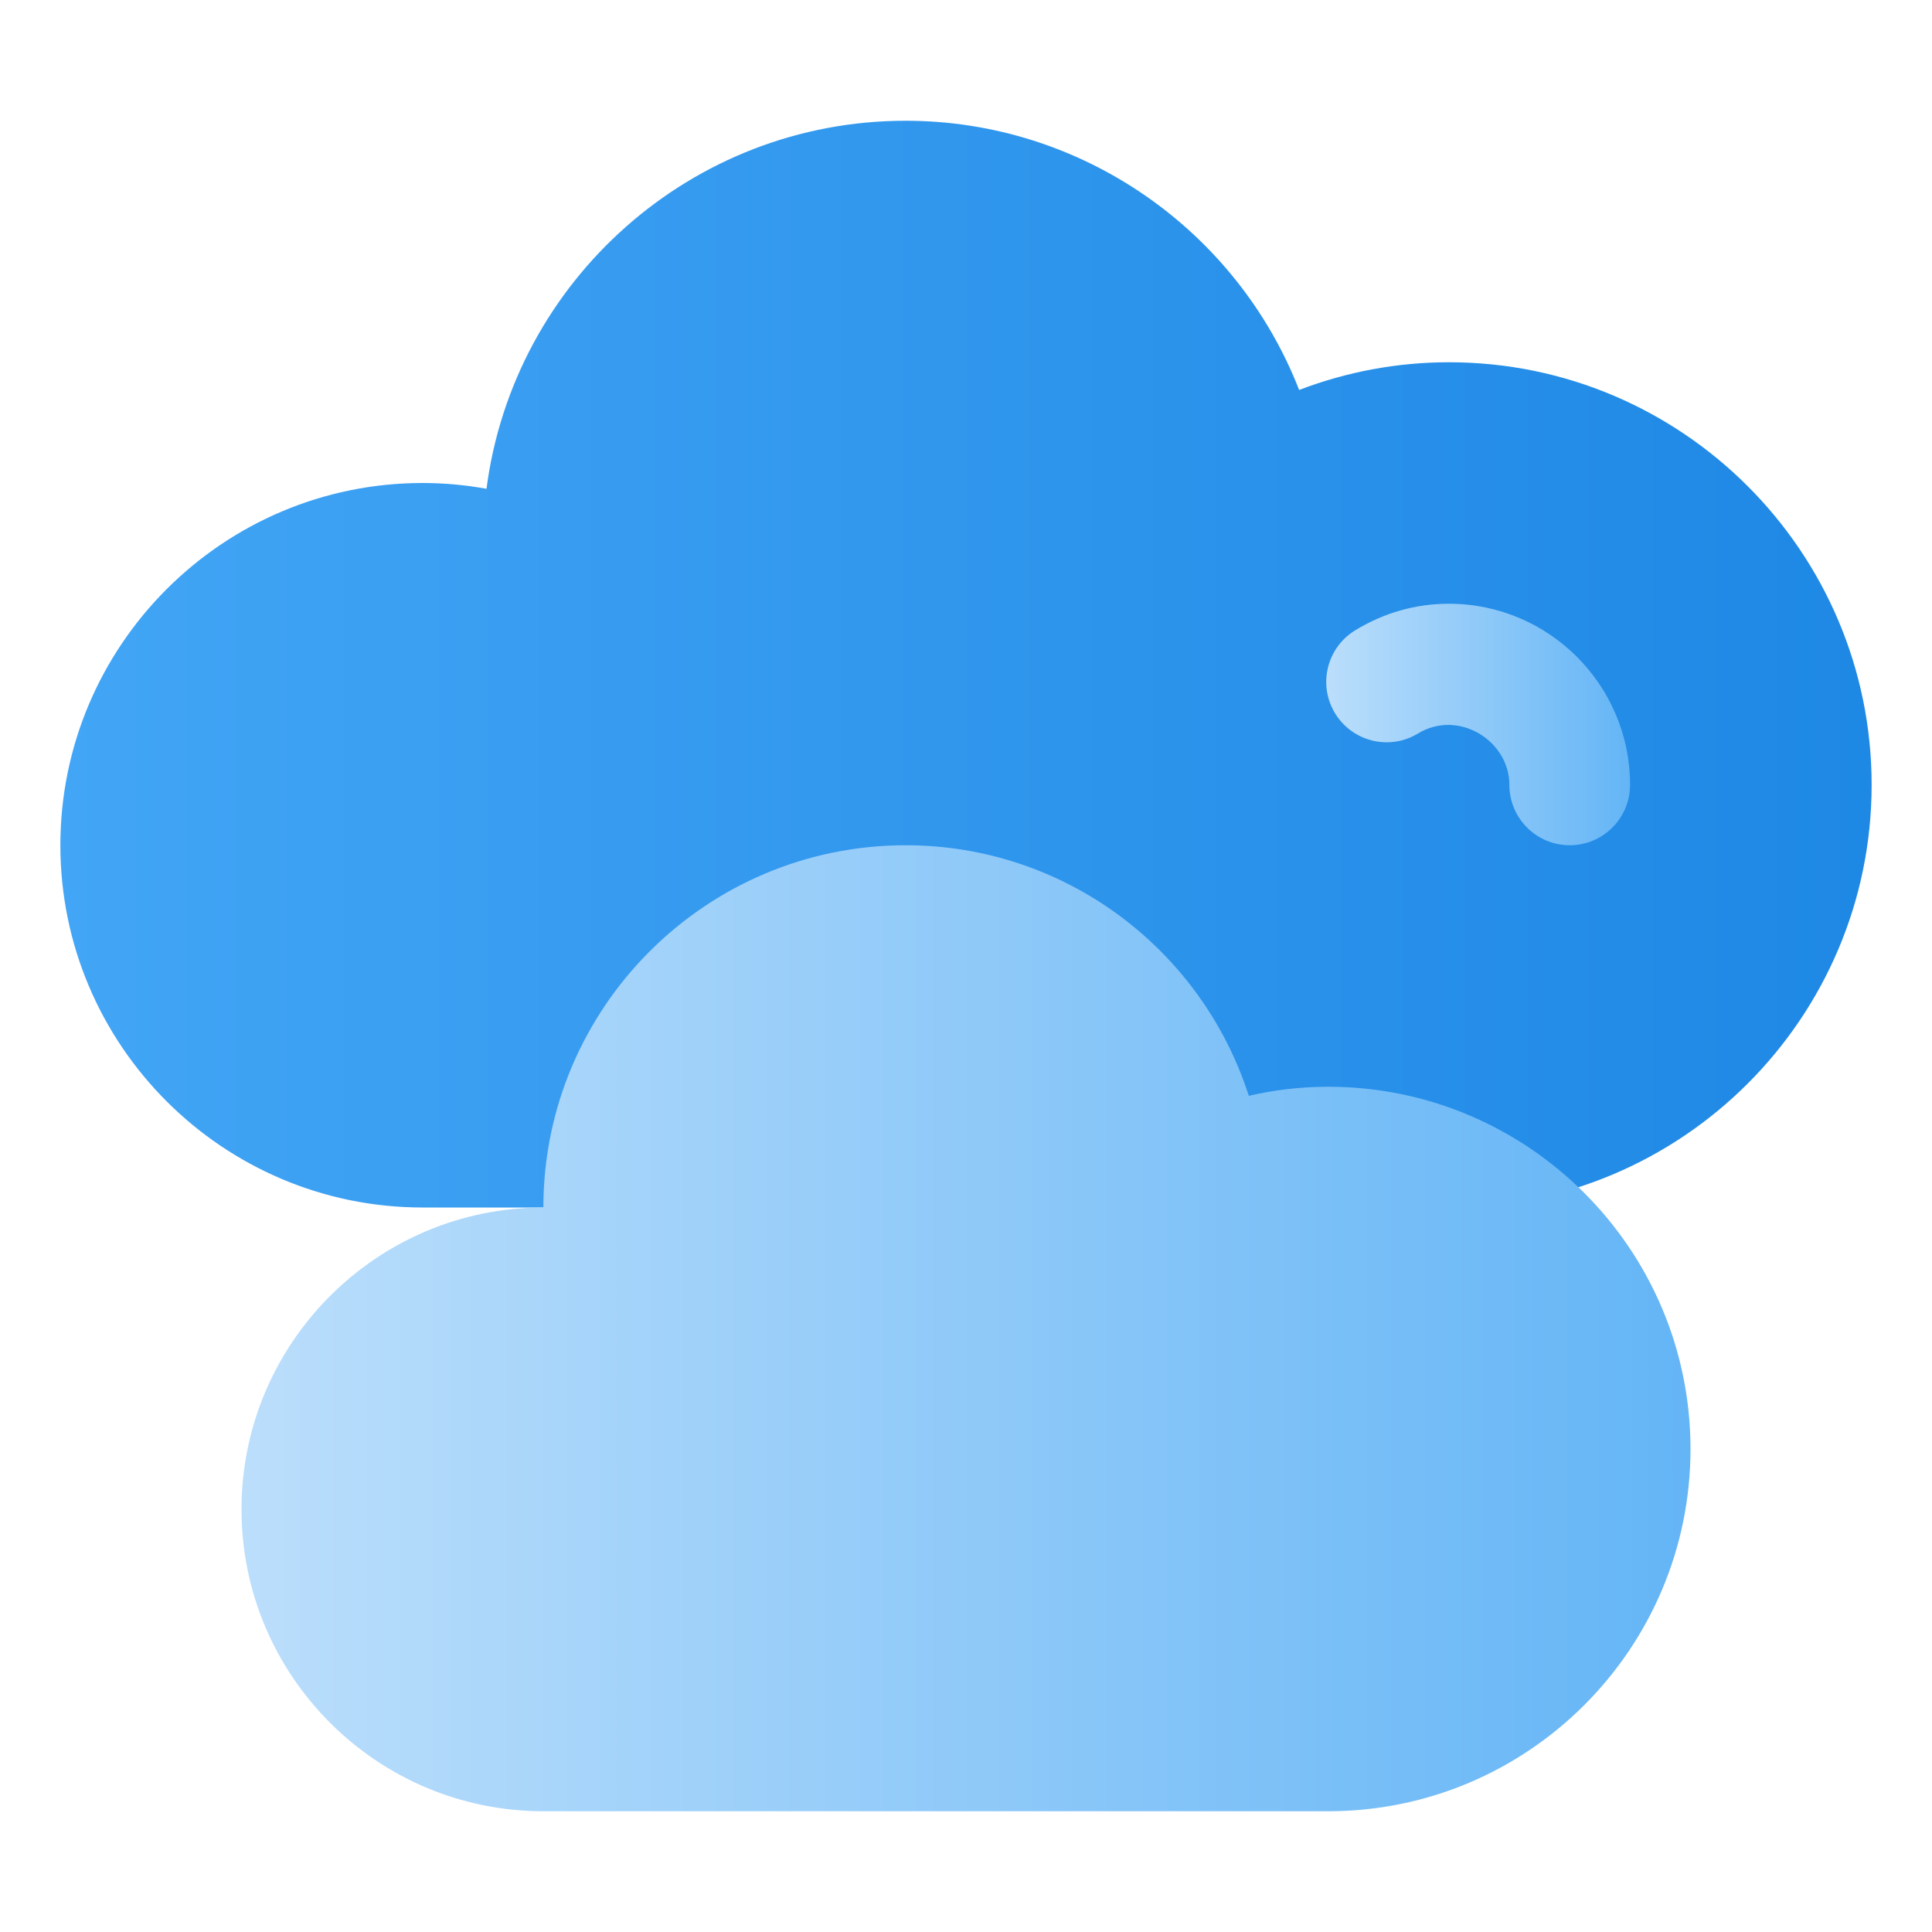 <svg height="512" viewBox="0 0 32 32" width="512" xmlns="http://www.w3.org/2000/svg" xmlns:xlink="http://www.w3.org/1999/xlink"><linearGradient id="SVGID_1_" gradientUnits="userSpaceOnUse" x1="1" x2="31" y1="11" y2="11"><stop offset="0" stop-color="#42a5f5"/><stop offset="1" stop-color="#1e88e5"/></linearGradient><linearGradient id="lg1"><stop offset="0" stop-color="#bbdefb"/><stop offset="1" stop-color="#64b5f6"/></linearGradient><linearGradient id="SVGID_2_" gradientUnits="userSpaceOnUse" x1="21.968" x2="27" xlink:href="#lg1" y1="12" y2="12"/><linearGradient id="SVGID_3_" gradientUnits="userSpaceOnUse" x1="4" x2="28" xlink:href="#lg1" y1="22" y2="22"/><g id="clouds"><g><path d="m24 20h-17c-3.309 0-6-2.691-6-6s2.691-6 6-6c.355 0 .708.032 1.058.096.445-3.435 3.388-6.096 6.942-6.096 2.918 0 5.486 1.814 6.518 4.459.788-.302 1.629-.459 2.482-.459 3.86 0 7 3.14 7 7s-3.14 7-7 7z" fill="url(#SVGID_1_)"/><g><path d="m26 14c-.552 0-1-.448-1-1 0-.732-.843-1.258-1.514-.851-.471.287-1.087.137-1.374-.336-.287-.472-.136-1.087.336-1.374.48-.292 1.002-.439 1.551-.439 1.654 0 3 1.346 3 3 0 .552-.448 1-1 1z" fill="url(#SVGID_2_)"/></g><path d="m22 18c-.444 0-.883.05-1.316.15-.783-2.433-3.048-4.15-5.684-4.15-3.309 0-6 2.691-6 6-2.757 0-5 2.243-5 5s2.243 5 5 5h13c3.309 0 6-2.691 6-6s-2.691-6-6-6z" fill="url(#SVGID_3_)"/></g></g></svg>